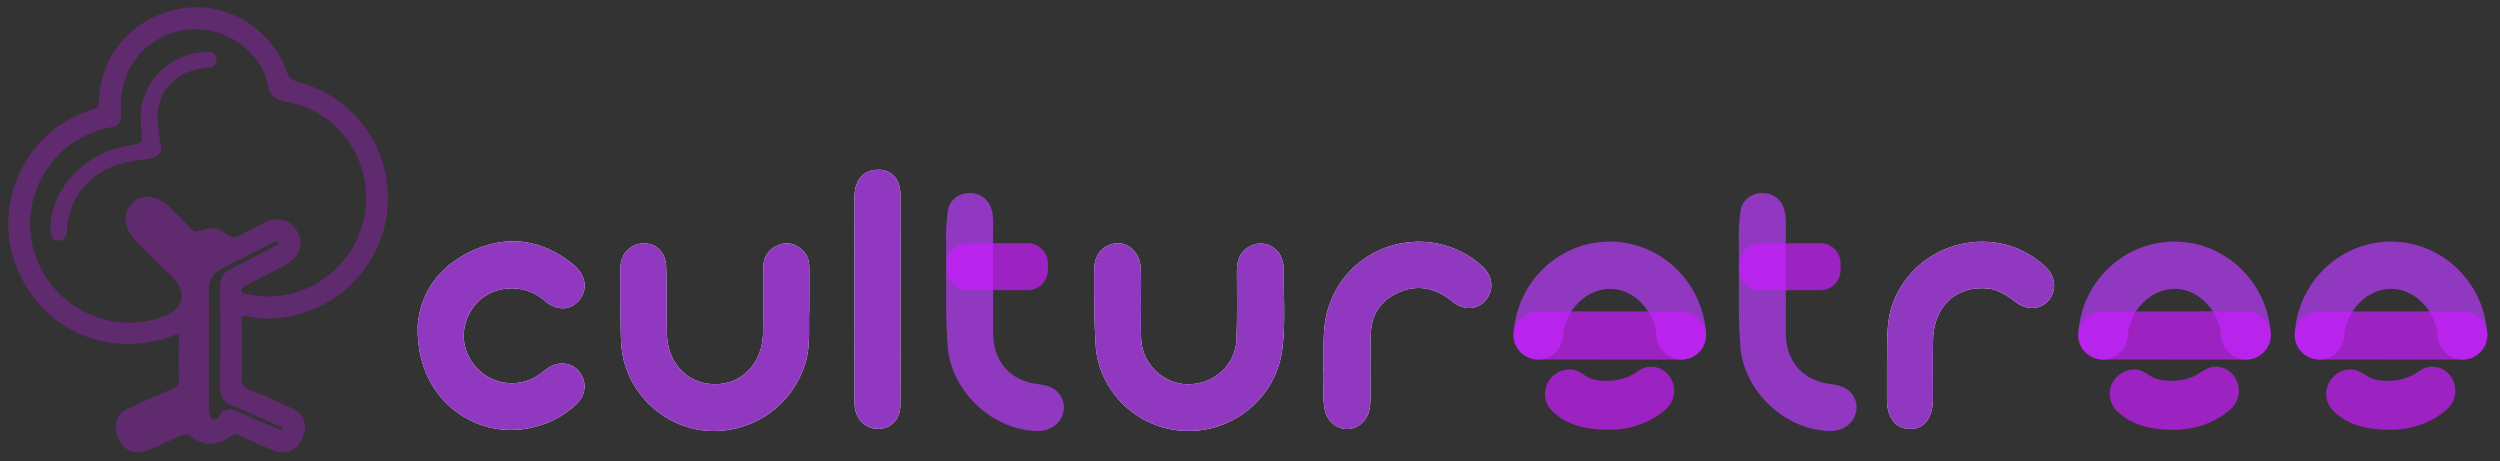 <?xml version="1.0" encoding="utf-8"?>
<svg version="1.1" xmlns="http://www.w3.org/2000/svg" xmlns:xlink="http://www.w3.org/1999/xlink" x="0px" y="0px"
	 viewBox="0 0 1207.15 222.64" style="enable-background:new 0 0 1207.15 222.64;" xml:space="preserve">
<rect x="0" y="0" width="1207.15" height="222.64" fill="#333333" stroke="none"/>
<style type="text/css">
	.st0{fill:#FBFBFB;}
	.st1{fill:#9039C0;}
	.st2{fill:#602A6E;}
	.st3{opacity:0.7;fill:#CB1CFF;}
</style>
<g id="Layer_1">
	<g>
		<path class="st0" d="M550.96,146.76c-0.02,0-0.04,0-0.06,0c0-5.67,0.19-11.34-0.04-16.99c-0.38-9.13-8.06-14.69-15.56-11.36
			c-5.39,2.39-6.97,7.11-6.97,12.59c-0.01,11.87-0.05,23.74,0.7,35.61c1.43,22.48,20.43,41.01,43.94,41.47
			c23.98,0.47,43.3-17.29,46.18-39.18c1.7-12.93,0.52-25.92,0.81-38.87c0.03-1.42-0.4-2.88-0.77-4.29
			c-1.82-7.05-9.84-10.33-16.11-6.62c-4.43,2.62-5.83,6.73-5.83,11.62c-0.01,11.15,0.26,22.31-0.23,33.44
			c-0.54,12.21-11.1,21.49-23.48,21.37c-11.82-0.12-22.02-9.87-22.53-21.79C550.76,158.1,550.96,152.42,550.96,146.76z"/>
		<path class="st0" d="M390.79,149.36c0-7.7,0-13.92,0-20.14c0-3.24-0.83-6.18-3.29-8.42c-3.36-3.07-7.17-4.28-11.61-2.48
			c-4.77,1.93-7.25,5.53-7.31,10.57c-0.13,10.61,0.06,21.22-0.13,31.82c-0.27,14.94-10.54,25.34-24.21,24.78
			c-12.8-0.53-21.88-10.34-22.24-24.43c-0.28-10.78,0.11-21.59-0.32-32.36c-0.28-7.05-4.92-11.29-11-11.19
			c-6.18,0.1-11.05,4.98-11.14,11.89c-0.15,10.79-0.01,21.58,0.23,32.37c0.09,4,0.4,8.09,1.35,11.95
			c4.88,19.85,23.09,34.46,43.6,34.39c20.54-0.07,37.75-13.1,43.92-31.94C391.69,166.82,390.29,157.32,390.79,149.36z"/>
		<path class="st0" d="M201.66,157.77c-0.39,22.28,10.66,39.03,28.03,46.44c16.12,6.88,36.09,3.1,48.84-9.26
			c4.44-4.3,4.97-10.49,1.32-15.31c-3.35-4.42-9.57-5.42-14.72-2.28c-1.55,0.94-2.93,2.16-4.39,3.24
			c-9.11,6.73-22.07,5.69-30.03-2.42c-8.32-8.47-8.99-20.45-2.11-29.93c7.72-10.65,24.18-11.99,34-3.32
			c6.2,5.47,13.04,4.99,17.04,0.07c4.46-5.5,3.33-12.35-3.23-17.59c-14.54-11.62-30.68-14.17-47.67-6.67
			C211.23,128.46,202.51,142.61,201.66,157.77z"/>
		<path class="st0" d="M639.07,178.76c0.41,5.93-0.71,12.55,0.59,19.05c1.13,5.69,5.91,9.53,11.15,9.35
			c5.04-0.17,9.42-4.07,10.49-9.56c0.38-1.95,0.43-3.99,0.44-5.99c0.07-10.23-0.19-20.48,0.18-30.7c0.35-9.96,5.72-16.8,14.93-20.29
			c9.3-3.52,17.39-0.76,24.91,5.28c5.31,4.27,11.83,3.57,15.69-1.02c4.08-4.86,3.41-11.63-1.59-16.18
			c-24.61-22.38-64.04-12.02-74.36,19.54C638.29,158.02,639.3,168.13,639.07,178.76z"/>
		<path class="st0" d="M911.13,175.74c0,6.52-0.01,11.82,0,17.12c0.03,8.75,4.08,14.04,10.92,14.28c6.88,0.24,11.23-5.26,11.28-14.4
			c0.05-9.5-0.13-19,0.05-28.5c0.3-16.35,11.28-26.52,26.53-24.91c5.57,0.59,9.69,3.77,13.99,6.91c5.38,3.93,12.13,3.03,15.66-1.63
			c3.65-4.82,2.89-11.32-1.85-15.78c-23.4-22-62.18-12.75-73.59,17.3C910.27,156.27,911.53,166.63,911.13,175.74z"/>
		<path class="st0" d="M434.81,144.31c0.01,0,0.02,0,0.02,0c0-16.81,0.1-33.62-0.04-50.42c-0.07-8.49-5.63-13.15-13.4-11.68
			c-5.44,1.03-8.76,5.7-8.79,12.78c-0.06,17.36-0.02,34.71-0.02,52.07c0,14.8,0,29.6,0.01,44.39c0,1.64-0.05,3.3,0.13,4.93
			c0.74,6.51,5.59,10.9,11.71,10.71c5.82-0.19,10.26-4.69,10.32-11.25C434.92,178.65,434.81,161.48,434.81,144.31z"/>
		<path class="st1" d="M550.96,146.76c0,5.67-0.2,11.34,0.04,16.99c0.51,11.92,10.71,21.67,22.53,21.79
			c12.38,0.12,22.94-9.15,23.48-21.37c0.49-11.13,0.22-22.29,0.23-33.44c0-4.88,1.4-8.99,5.83-11.62
			c6.27-3.71,14.29-0.44,16.11,6.62c0.36,1.41,0.8,2.86,0.77,4.29c-0.29,12.96,0.89,25.94-0.81,38.87
			c-2.87,21.88-22.2,39.65-46.18,39.18c-23.51-0.46-42.51-18.99-43.94-41.47c-0.76-11.87-0.71-23.73-0.7-35.61
			c0-5.47,1.58-10.19,6.97-12.59c7.51-3.33,15.18,2.23,15.56,11.36c0.24,5.66,0.04,11.33,0.04,16.99
			C550.92,146.76,550.94,146.76,550.96,146.76z"/>
		<path class="st1" d="M390.79,149.36c-0.5,7.96,0.9,17.46-2.16,26.81c-6.17,18.84-23.38,31.87-43.92,31.94
			c-20.51,0.07-38.72-14.54-43.6-34.39c-0.95-3.87-1.26-7.96-1.35-11.95c-0.25-10.79-0.39-21.58-0.23-32.37
			c0.1-6.91,4.96-11.79,11.14-11.89c6.08-0.1,10.72,4.13,11,11.19c0.43,10.77,0.05,21.58,0.32,32.36
			c0.36,14.09,9.44,23.9,22.24,24.43c13.66,0.56,23.94-9.84,24.21-24.78c0.19-10.61,0-21.22,0.13-31.82
			c0.06-5.04,2.54-8.64,7.31-10.57c4.44-1.79,8.25-0.59,11.61,2.48c2.46,2.24,3.29,5.18,3.29,8.42
			C390.79,135.44,390.79,141.66,390.79,149.36z"/>
		<path class="st1" d="M201.66,157.77c0.85-15.16,9.57-29.31,27.07-37.03c16.99-7.5,33.14-4.95,47.67,6.67
			c6.56,5.24,7.7,12.09,3.23,17.59c-3.99,4.92-10.84,5.4-17.04-0.07c-9.82-8.67-26.28-7.32-34,3.32
			c-6.88,9.49-6.21,21.46,2.11,29.93c7.96,8.11,20.91,9.15,30.03,2.42c1.46-1.08,2.84-2.29,4.39-3.24
			c5.15-3.15,11.36-2.14,14.72,2.28c3.66,4.82,3.13,11.01-1.32,15.31c-12.76,12.35-32.72,16.14-48.84,9.26
			C212.32,196.81,201.26,180.05,201.66,157.77z"/>
		<path class="st1" d="M639.07,178.76c0.24-10.63-0.77-20.74,2.42-30.51c10.32-31.56,49.75-41.92,74.36-19.54
			c5,4.55,5.67,11.33,1.59,16.18c-3.85,4.59-10.37,5.28-15.69,1.02c-7.52-6.04-15.62-8.81-24.91-5.28
			c-9.21,3.49-14.58,10.33-14.93,20.29c-0.36,10.22-0.11,20.47-0.18,30.7c-0.01,2-0.06,4.04-0.44,5.99
			c-1.06,5.49-5.45,9.39-10.49,9.56c-5.24,0.17-10.02-3.67-11.15-9.35C638.36,191.31,639.48,184.7,639.07,178.76z"/>
		<path class="st1" d="M911.13,175.74c0.4-9.11-0.85-19.47,3-29.62c11.41-30.05,50.19-39.3,73.59-17.3
			c4.74,4.46,5.5,10.95,1.85,15.78c-3.53,4.66-10.28,5.56-15.66,1.63c-4.31-3.15-8.43-6.33-13.99-6.91
			c-15.25-1.6-26.23,8.57-26.53,24.91c-0.18,9.5,0,19-0.05,28.5c-0.05,9.14-4.4,14.64-11.28,14.4c-6.85-0.24-10.9-5.52-10.92-14.28
			C911.11,187.56,911.13,182.26,911.13,175.74z"/>
		<path class="st1" d="M434.81,144.31c0,17.17,0.11,34.35-0.05,51.52c-0.06,6.56-4.51,11.06-10.32,11.25
			c-6.12,0.2-10.97-4.2-11.71-10.71c-0.18-1.63-0.13-3.28-0.13-4.93c-0.01-14.8-0.01-29.6-0.01-44.39c0-17.36-0.04-34.71,0.02-52.07
			c0.03-7.08,3.35-11.75,8.79-12.78c7.76-1.46,13.32,3.19,13.4,11.68c0.15,16.81,0.04,33.61,0.04,50.42
			C434.83,144.31,434.82,144.31,434.81,144.31z"/>
		<g>
			<path class="st2" d="M66.61,218.47c-4.03,0-7.56-2.48-9.46-6.64c-2.81-6.17-0.99-11.88,4.63-14.53
				c7.25-3.42,14.48-6.63,21.5-9.53c2.48-1.03,3.21-2.09,3.11-4.57c-0.23-5.94-0.24-12.18-0.02-19.08c0.07-2.13-0.17-2.56-0.25-2.65
				c0,0,0,0,0,0c-0.01,0-0.08-0.02-0.24-0.02c-0.49,0-1.25,0.2-2.27,0.59c-7.09,2.72-14.41,4.09-21.76,4.09
				c-26.21,0-48.66-17.34-55.85-43.15c-3.96-14.19-2.13-29.34,5.13-42.65c7.28-13.33,19.04-23.03,33.12-27.3
				c2.79-0.85,3.45-1.67,3.54-4.42C48.51,25.89,65.1,7.54,88.15,3.98c2.16-0.33,4.37-0.5,6.58-0.5c19.33,0,37.24,12.68,43.55,30.84
				c1.08,3.12,2.64,4.49,6.16,5.42c24.85,6.62,42.07,28.43,42.86,54.27c0.77,25.24-15.41,48.48-39.36,56.5
				c-6.71,2.25-12.76,3.34-18.49,3.34c-3.17,0-6.3-0.34-9.3-1.02c-0.8-0.18-1.44-0.27-1.96-0.27c-0.85,0-1.08,0.24-1.15,0.32
				c-0.21,0.22-0.53,0.88-0.38,2.76c0.26,3.18,0.2,6.4,0.14,9.51c-0.03,1.36-0.05,2.72-0.05,4.08c0,1.21,0.04,2.43,0.07,3.65
				c0.08,2.79,0.17,5.67-0.19,8.5c-0.49,3.84,0.77,5.68,4.98,7.29c5.38,2.06,10.71,4.48,15.86,6.82l2.53,1.15
				c6.71,3.04,8.82,8.13,6.09,14.74c-1.86,4.51-5.26,7-9.56,7c-1.67,0-3.44-0.39-5.26-1.15c-6.04-2.53-11.28-4.84-16.04-7.06
				c-0.73-0.34-1.3-0.5-1.8-0.5c-0.44,0-1.08,0.1-2.17,0.92c-3.32,2.49-6.5,3.7-9.72,3.7c-3.24,0-6.44-1.22-9.8-3.74
				c-1.03-0.77-1.66-0.87-2.09-0.87c-0.51,0-1.11,0.17-1.89,0.52c-5.74,2.63-11.45,5.12-16.98,7.4
				C69.41,218.18,68,218.47,66.61,218.47z M110.87,197.57c1.17,0,2.45,0.34,4.13,1.11c5.37,2.44,11.14,4.97,18.71,8.19
				c0.27,0.11,0.54,0.25,0.83,0.39c0.49,0.24,1.09,0.55,1.42,0.55c0.04,0,0.22-0.11,0.43-0.66c0.23-0.61,0.25-0.66-1.21-1.22
				c-0.27-0.1-0.53-0.21-0.78-0.31c-1.56-0.7-3.12-1.4-4.68-2.1c-5.76-2.6-11.72-5.29-17.67-7.67c-4.07-1.64-5.79-4.15-5.76-8.4
				c0.11-14.83,0.12-31,0.01-49.44c-0.02-3.88,1.46-6.35,4.79-8c4.66-2.3,9.34-4.76,13.87-7.13c2.46-1.29,4.92-2.58,7.39-3.86
				l0.1-0.05c0.73-0.38,1.83-0.94,1.97-1.4c0.06-0.19-0.08-0.5-0.17-0.67c-0.28-0.53-0.46-0.53-0.59-0.53c-0.5,0-1.3,0.42-2,0.78
				l-0.26,0.14c-2.19,1.13-4.37,2.26-6.55,3.4c-5.7,2.97-11.59,6.03-17.48,8.88c-4.67,2.26-6.7,5.67-6.59,11.06
				c0.13,6.33,0.1,12.76,0.07,18.98c-0.01,2.68-0.02,5.35-0.02,8.03v1.42h-0.04l0,5.45c0,6.7-0.01,13.4,0.01,20.1
				c0,1.47,0.03,3.17,0.29,4.75c0.33,2.02,0.83,2.87,1.87,3.14c0.21,0.06,0.42,0.08,0.61,0.08c1.09,0,1.87-0.96,2.33-1.76
				C107.15,198.66,108.81,197.57,110.87,197.57z M94.24,14.1c-5.1,0-9.98,1.04-14.5,3.09C65.2,23.8,57.24,37.64,58.45,54.21
				c0.14,1.93,0.11,4.1-1.2,5.59c-0.95,1.08-2.36,1.64-4.45,1.77c-0.58,0.03-1.22,0.21-1.89,0.4c-0.26,0.07-0.51,0.14-0.77,0.21
				c-12.68,3.2-23.59,11.75-29.91,23.47c-6.29,11.66-7.47,25.37-3.22,37.62c6.74,19.46,24.98,32.54,45.37,32.54c0,0,0,0,0,0
				c6.37,0,12.59-1.29,18.47-3.83c4.75-2.05,12.17-9.19,1.01-19.7c-5.75-5.41-11.16-10.94-16.67-16.6
				c-5.5-5.66-6.11-12.87-1.48-17.54c2.01-2.02,4.6-3.09,7.48-3.09c3.48,0,7.08,1.59,10.12,4.48c3.41,3.24,6.89,6.72,10.64,10.64
				c1.18,1.23,1.91,1.67,2.8,1.67c0.48,0,1.03-0.13,1.67-0.39c1.99-0.81,4.03-1.23,5.89-1.23c2.46,0,4.58,0.75,6.13,2.18
				c1.53,1.4,2.94,2.06,4.41,2.06c2,0,4.09-1.24,6.31-2.56c1.81-1.07,3.7-2.01,5.54-2.92c0.69-0.34,1.38-0.69,2.07-1.03
				c2.6-1.32,5.08-1.99,7.38-1.99c4.12,0,7.42,2.1,9.55,6.06c1.46,2.72,1.81,5.56,1,8.21c-0.97,3.18-3.52,5.94-7.39,8
				c-5.44,2.89-11.23,5.87-18.21,9.4c-1.97,1-2.6,1.57-2.4,2.98c0.13,0.97,0.49,1.12,2.11,1.38c0.31,0.05,0.63,0.1,0.93,0.17
				c3.2,0.68,6.47,1.03,9.72,1.03c25.34,0,46.57-20.71,47.33-46.16c0.7-23.53-15.45-43.65-38.4-47.86c-4.87-0.89-8.1-2.62-9.12-8.46
				c-0.98-5.6-3.95-10.81-9.08-15.93C113.42,17.98,103.96,14.1,94.24,14.1z"/>
			<path class="st2" d="M28,116.24c-0.88,0-1.67-0.31-2.27-0.91c-1-0.99-1.46-2.72-1.4-5.29C24.76,91.09,40.52,74.1,61,70.51
				c4-0.7,6.39-1.12,7.12-2.04c0.74-0.92,0.5-3.3,0.05-7.12c-1.44-12.21,3.39-20.51,7.7-25.33c5.76-6.43,14.29-10.57,22.26-10.81
				c0.29-0.01,0.61-0.04,0.93-0.06c0.48-0.04,0.98-0.08,1.46-0.08c2.93,0,3.79,1.72,3.99,3.16c0.17,1.23-0.06,2.24-0.69,3
				c-1.04,1.25-2.8,1.39-4.21,1.5c-0.3,0.02-0.6,0.05-0.88,0.08C83.64,34.65,74.58,45.67,76.2,60.25l0.13,1.22
				c0.26,2.4,0.52,4.87,1.11,7.18c0.61,2.38,0.43,4.2-0.54,5.55c-1.34,1.88-3.93,2.38-5.77,2.59c-3.77,0.44-8.71,1.12-13.44,2.49
				c-14.23,4.12-24.17,16.15-25.31,30.65c-0.01,0.08-0.01,0.16-0.01,0.24l-0.02,0.71c-0.04,1.77-0.12,4.74-3.72,5.31
				C28.41,116.23,28.2,116.24,28,116.24z"/>
		</g>
		<g>
			<path class="st1" d="M479.55,161.3c0.23,13.59,8.48,22.67,21.9,24.21c4.99,0.57,9.3,2.19,11.44,7.15
				c3.12,7.24-2.81,15.38-11.17,15.45c-21.92,0.2-42.53-18.94-44.14-40.82c-0.41-5.62-0.66-11.23-0.71-16.84h-0.01v-32.98
				c-0.08-2.02-0.07-4.03,0-6.05v-1.22h0.04c0.13-2.67,0.37-5.33,0.69-7.98c0.63-5.3,4.89-8.78,10.1-9.01
				c5.24-0.24,9.57,2.82,11.07,7.88c0.89,3,0.86,6.05,0.78,9.11"/>
			<path class="st3" d="M496.24,140.12h-29.29c-5.39,0-9.75-4.37-9.75-9.75v-3.18c0-5.39,4.37-9.75,9.75-9.75h29.29
				c5.39,0,9.75,4.37,9.75,9.75v3.18C505.99,135.76,501.63,140.12,496.24,140.12z"/>
		</g>
		<g>
			<path class="st1" d="M862.31,161.3c0.23,13.59,8.48,22.67,21.9,24.21c4.99,0.57,9.3,2.19,11.44,7.15
				c3.12,7.24-2.81,15.38-11.17,15.45c-21.92,0.2-42.53-18.94-44.14-40.82c-0.41-5.62-0.66-11.23-0.71-16.84h-0.01v-32.98
				c-0.08-2.02-0.07-4.03,0-6.05v-1.22h0.04c0.13-2.67,0.37-5.33,0.69-7.98c0.63-5.3,4.89-8.78,10.1-9.01
				c5.24-0.24,9.57,2.82,11.07,7.88c0.89,3,0.86,6.05,0.78,9.11"/>
			<path class="st3" d="M879,140.12h-29.29c-5.39,0-9.75-4.37-9.75-9.75v-3.18c0-5.39,4.37-9.75,9.75-9.75H879
				c5.39,0,9.75,4.37,9.75,9.75v3.18C888.76,135.76,884.39,140.12,879,140.12z"/>
		</g>
		<g>
			<path class="st3" d="M1049.61,207.53c-7.83,0-19.2-0.94-27.47-9.08c-3.39-3.33-4.41-8.14-2.65-12.53
				c1.82-4.57,6.18-7.52,11.12-7.52c2.92,0,5.17,1.47,6.98,2.65c0.34,0.22,0.68,0.45,1.03,0.66c2.96,1.82,6.31,2.18,10.75,2.18
				c3.95,0,9.36-1.53,12.33-3.48l0.7-0.47c2.02-1.36,4.31-2.89,7.4-2.89c4.8,0,8.82,2.86,10.51,7.46c1.73,4.72,0.43,9.88-3.31,13.16
				C1069.76,204.03,1060.03,207.53,1049.61,207.53z"/>
			<path class="st1" d="M1096.21,158.84c-2.37-22.67-20.77-40.61-43.17-42.08c-25.45-1.67-46.86,17.49-49.36,42.33
				c-0.14,0.75-0.22,1.53-0.22,2.32c0,0.19,0.02,0.37,0.03,0.56c0.29,6.47,5.53,11.63,11.96,11.63c6.03,0,11.01-4.53,11.85-10.42
				c0.08-0.58,0.14-1.17,0.14-1.77c0-0.04-0.01-0.08-0.01-0.12c1.34-11.83,11.52-22.38,23.64-21.79
				c11.03,0.54,20.08,10.76,21.39,21.71c0,0.07-0.01,0.13-0.01,0.2c0,0.65,0.06,1.28,0.16,1.9c0.9,5.84,5.86,10.32,11.86,10.32
				c6.36,0,11.55-5.02,11.97-11.38c0.02-0.28,0.04-0.55,0.04-0.83C1096.48,160.53,1096.39,159.67,1096.21,158.84z"/>
			<path class="st3" d="M1084.47,173.63c6.64,0,12.01-5.21,12.01-11.64s-5.38-11.64-12.01-11.64l-69.02,0.02
				c-6.62,0-11.99,5.2-11.99,11.62s5.37,11.62,11.99,11.62"/>
		</g>
		<g>
			<path class="st3" d="M1154.14,207.53c-7.83,0-19.2-0.94-27.47-9.08c-3.39-3.33-4.41-8.14-2.65-12.53
				c1.82-4.57,6.18-7.52,11.12-7.52c2.92,0,5.17,1.47,6.98,2.65c0.34,0.22,0.68,0.45,1.03,0.66c2.96,1.82,6.31,2.18,10.75,2.18
				c3.95,0,9.36-1.53,12.33-3.48l0.7-0.47c2.02-1.36,4.31-2.89,7.4-2.89c4.8,0,8.82,2.86,10.51,7.46c1.73,4.72,0.43,9.88-3.31,13.16
				C1174.3,204.03,1164.57,207.53,1154.14,207.53z"/>
			<path class="st1" d="M1200.75,158.84c-2.37-22.67-20.77-40.61-43.17-42.08c-25.45-1.67-46.86,17.49-49.36,42.33
				c-0.14,0.75-0.22,1.53-0.22,2.32c0,0.19,0.02,0.37,0.03,0.56c0.29,6.47,5.53,11.63,11.96,11.63c6.03,0,11.01-4.53,11.85-10.42
				c0.08-0.58,0.14-1.17,0.14-1.77c0-0.04-0.01-0.08-0.01-0.12c1.34-11.83,11.52-22.38,23.64-21.79
				c11.03,0.54,20.08,10.76,21.39,21.71c0,0.07-0.01,0.13-0.01,0.2c0,0.65,0.06,1.28,0.16,1.9c0.9,5.84,5.86,10.32,11.86,10.32
				c6.36,0,11.55-5.02,11.97-11.38c0.02-0.28,0.04-0.55,0.04-0.83C1201.02,160.53,1200.92,159.67,1200.75,158.84z"/>
			<path class="st3" d="M1189.01,173.63c6.64,0,12.01-5.21,12.01-11.64s-5.38-11.64-12.01-11.64l-69.02,0.02
				c-6.62,0-11.99,5.2-11.99,11.62s5.37,11.62,11.99,11.62"/>
		</g>
		<g>
			<path class="st3" d="M776.95,207.53c-7.83,0-19.2-0.94-27.47-9.08c-3.39-3.33-4.41-8.14-2.65-12.53
				c1.82-4.57,6.18-7.52,11.12-7.52c2.92,0,5.17,1.47,6.98,2.65c0.34,0.22,0.68,0.45,1.03,0.66c2.96,1.82,6.31,2.18,10.75,2.18
				c3.95,0,9.36-1.53,12.33-3.48l0.7-0.47c2.02-1.36,4.31-2.89,7.4-2.89c4.8,0,8.82,2.86,10.51,7.46c1.73,4.72,0.43,9.88-3.31,13.16
				C797.1,204.03,787.37,207.53,776.95,207.53z"/>
			<path class="st1" d="M823.55,158.84c-2.37-22.67-20.77-40.61-43.17-42.08c-25.45-1.67-46.86,17.49-49.36,42.33
				c-0.14,0.75-0.22,1.53-0.22,2.32c0,0.19,0.02,0.37,0.03,0.56c0.29,6.47,5.53,11.63,11.96,11.63c6.03,0,11.01-4.53,11.85-10.42
				c0.08-0.58,0.14-1.17,0.14-1.77c0-0.04-0.01-0.08-0.01-0.12c1.34-11.83,11.52-22.38,23.64-21.79
				c11.03,0.54,20.08,10.76,21.39,21.71c0,0.07-0.01,0.13-0.01,0.2c0,0.65,0.06,1.28,0.16,1.9c0.9,5.84,5.86,10.32,11.86,10.32
				c6.36,0,11.55-5.02,11.97-11.38c0.02-0.28,0.04-0.55,0.04-0.83C823.83,160.53,823.73,159.67,823.55,158.84z"/>
			<path class="st3" d="M811.81,173.63c6.64,0,12.01-5.21,12.01-11.64s-5.38-11.64-12.01-11.64l-69.02,0.02
				c-6.62,0-11.99,5.2-11.99,11.62s5.37,11.62,11.99,11.62"/>
		</g>
	</g>
</g>
<g id="Layer_2">
</g>
</svg>
